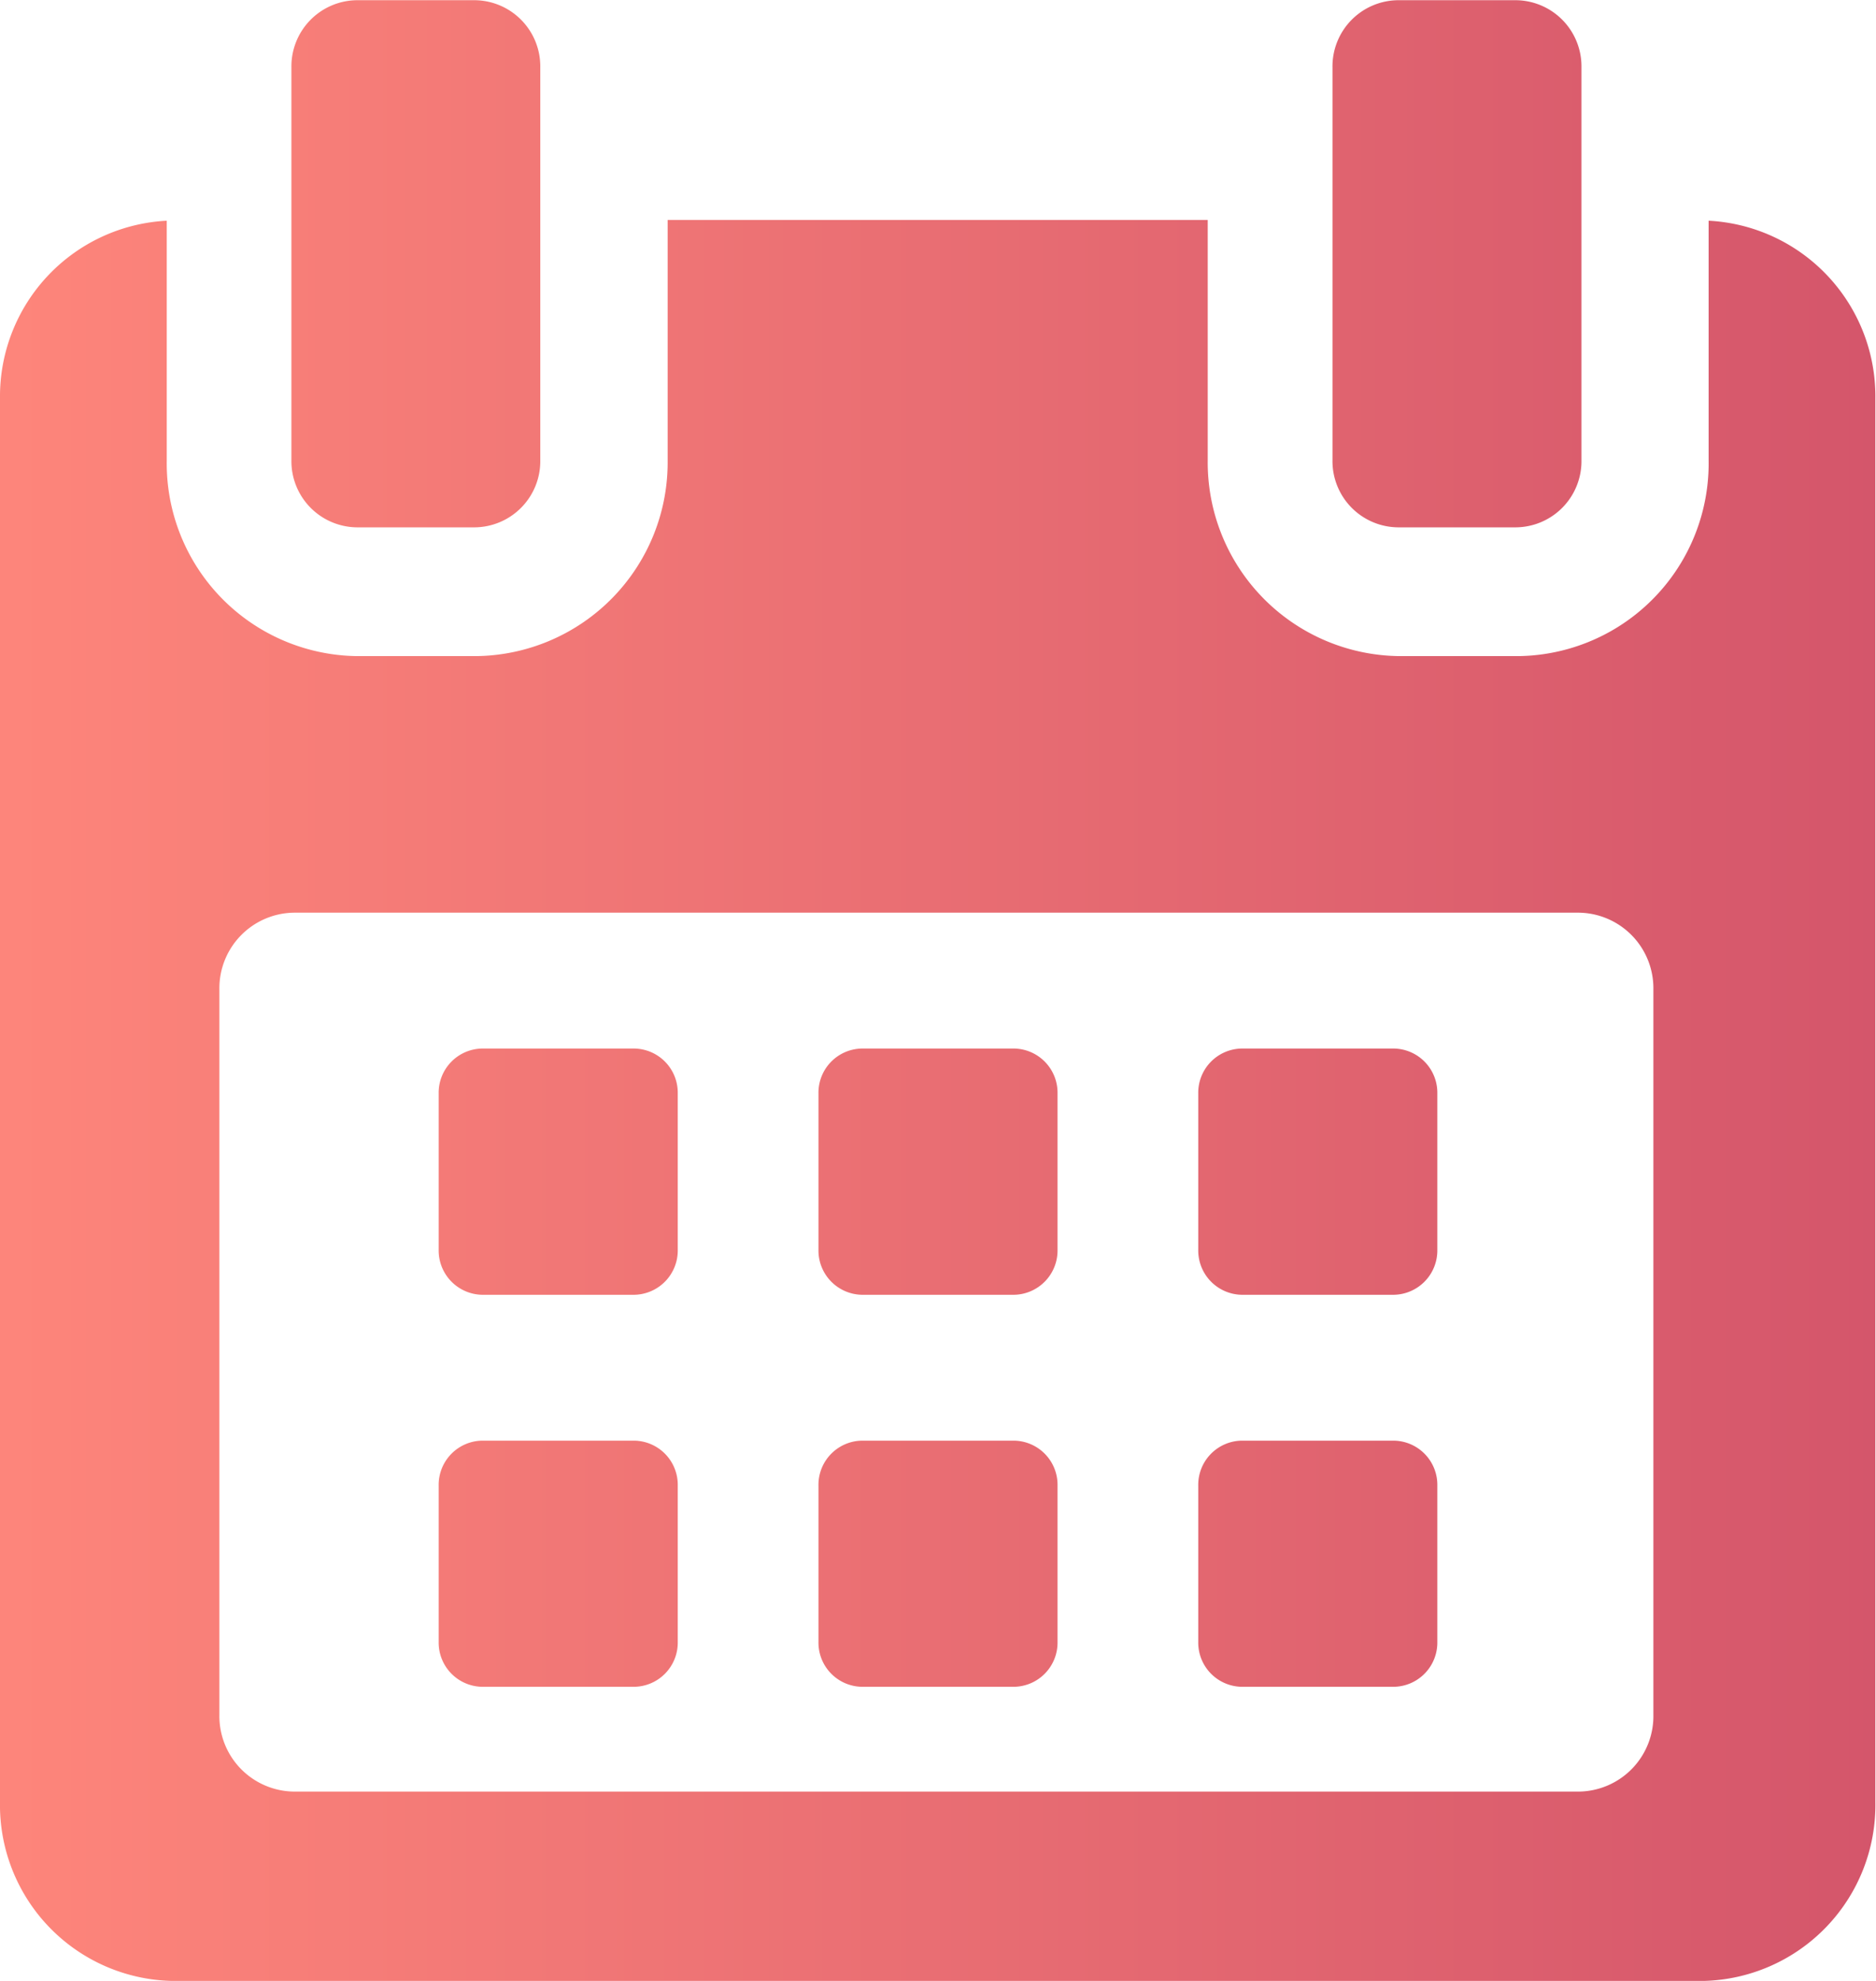 <svg xmlns="http://www.w3.org/2000/svg" xmlns:xlink="http://www.w3.org/1999/xlink" width="18" height="19" viewBox="0 0 18 19">
  <defs>
    <linearGradient id="linear-gradient" y1="0.5" x2="1" y2="0.5" gradientUnits="objectBoundingBox">
      <stop offset="0" stop-color="#fe867b"/>
      <stop offset="1" stop-color="#b6335f"/>
    </linearGradient>
  </defs>
  <path id="Forma_1" data-name="Forma 1" d="M208.65,709a1.687,1.687,0,0,1-1.65-1.714V693.817a1.687,1.687,0,0,1,1.6-1.7v2.3a1.848,1.848,0,0,0,1.822,1.876h1.15a1.858,1.858,0,0,0,1.834-1.876v-2.307h5.182v2.307a1.858,1.858,0,0,0,1.834,1.876h1.149a1.848,1.848,0,0,0,1.823-1.876v-2.3a1.687,1.687,0,0,1,1.6,1.7v13.469A1.688,1.688,0,0,1,223.35,709Zm.455-9.509v6.957a.724.724,0,0,0,.713.736h12.333a.724.724,0,0,0,.713-.736v-6.957a.725.725,0,0,0-.713-.737H209.818A.725.725,0,0,0,209.105,699.491Zm9.81,6.688a.424.424,0,0,1-.418-.43v-1.5a.424.424,0,0,1,.418-.431h1.458a.424.424,0,0,1,.418.431v1.5a.424.424,0,0,1-.418.43Zm-3.644,0a.424.424,0,0,1-.418-.43v-1.5a.424.424,0,0,1,.418-.431h1.458a.424.424,0,0,1,.418.431v1.5a.424.424,0,0,1-.418.43Zm-3.644,0a.424.424,0,0,1-.418-.43v-1.5a.424.424,0,0,1,.418-.431h1.458a.424.424,0,0,1,.418.431v1.5a.424.424,0,0,1-.418.43Zm7.288-3.76a.425.425,0,0,1-.418-.432v-1.5a.424.424,0,0,1,.418-.43h1.458a.424.424,0,0,1,.418.43v1.5a.425.425,0,0,1-.418.432Zm-3.644,0a.425.425,0,0,1-.418-.432v-1.5a.424.424,0,0,1,.418-.43h1.458a.424.424,0,0,1,.418.43v1.5a.425.425,0,0,1-.418.432Zm-3.644,0a.425.425,0,0,1-.418-.432v-1.5a.424.424,0,0,1,.418-.43h1.458a.424.424,0,0,1,.418.43v1.5a.425.425,0,0,1-.418.432Zm8.784-7.361a.635.635,0,0,1-.626-.644v-3.768a.635.635,0,0,1,.626-.644h1.137a.635.635,0,0,1,.626.644v3.768a.635.635,0,0,1-.626.644Zm-9.99,0a.635.635,0,0,1-.625-.644v-3.768a.635.635,0,0,1,.625-.644h1.138a.635.635,0,0,1,.625.644v3.768a.635.635,0,0,1-.625.644Z" transform="translate(-207 -690)" fill="url(#linear-gradient)"/>
</svg>
